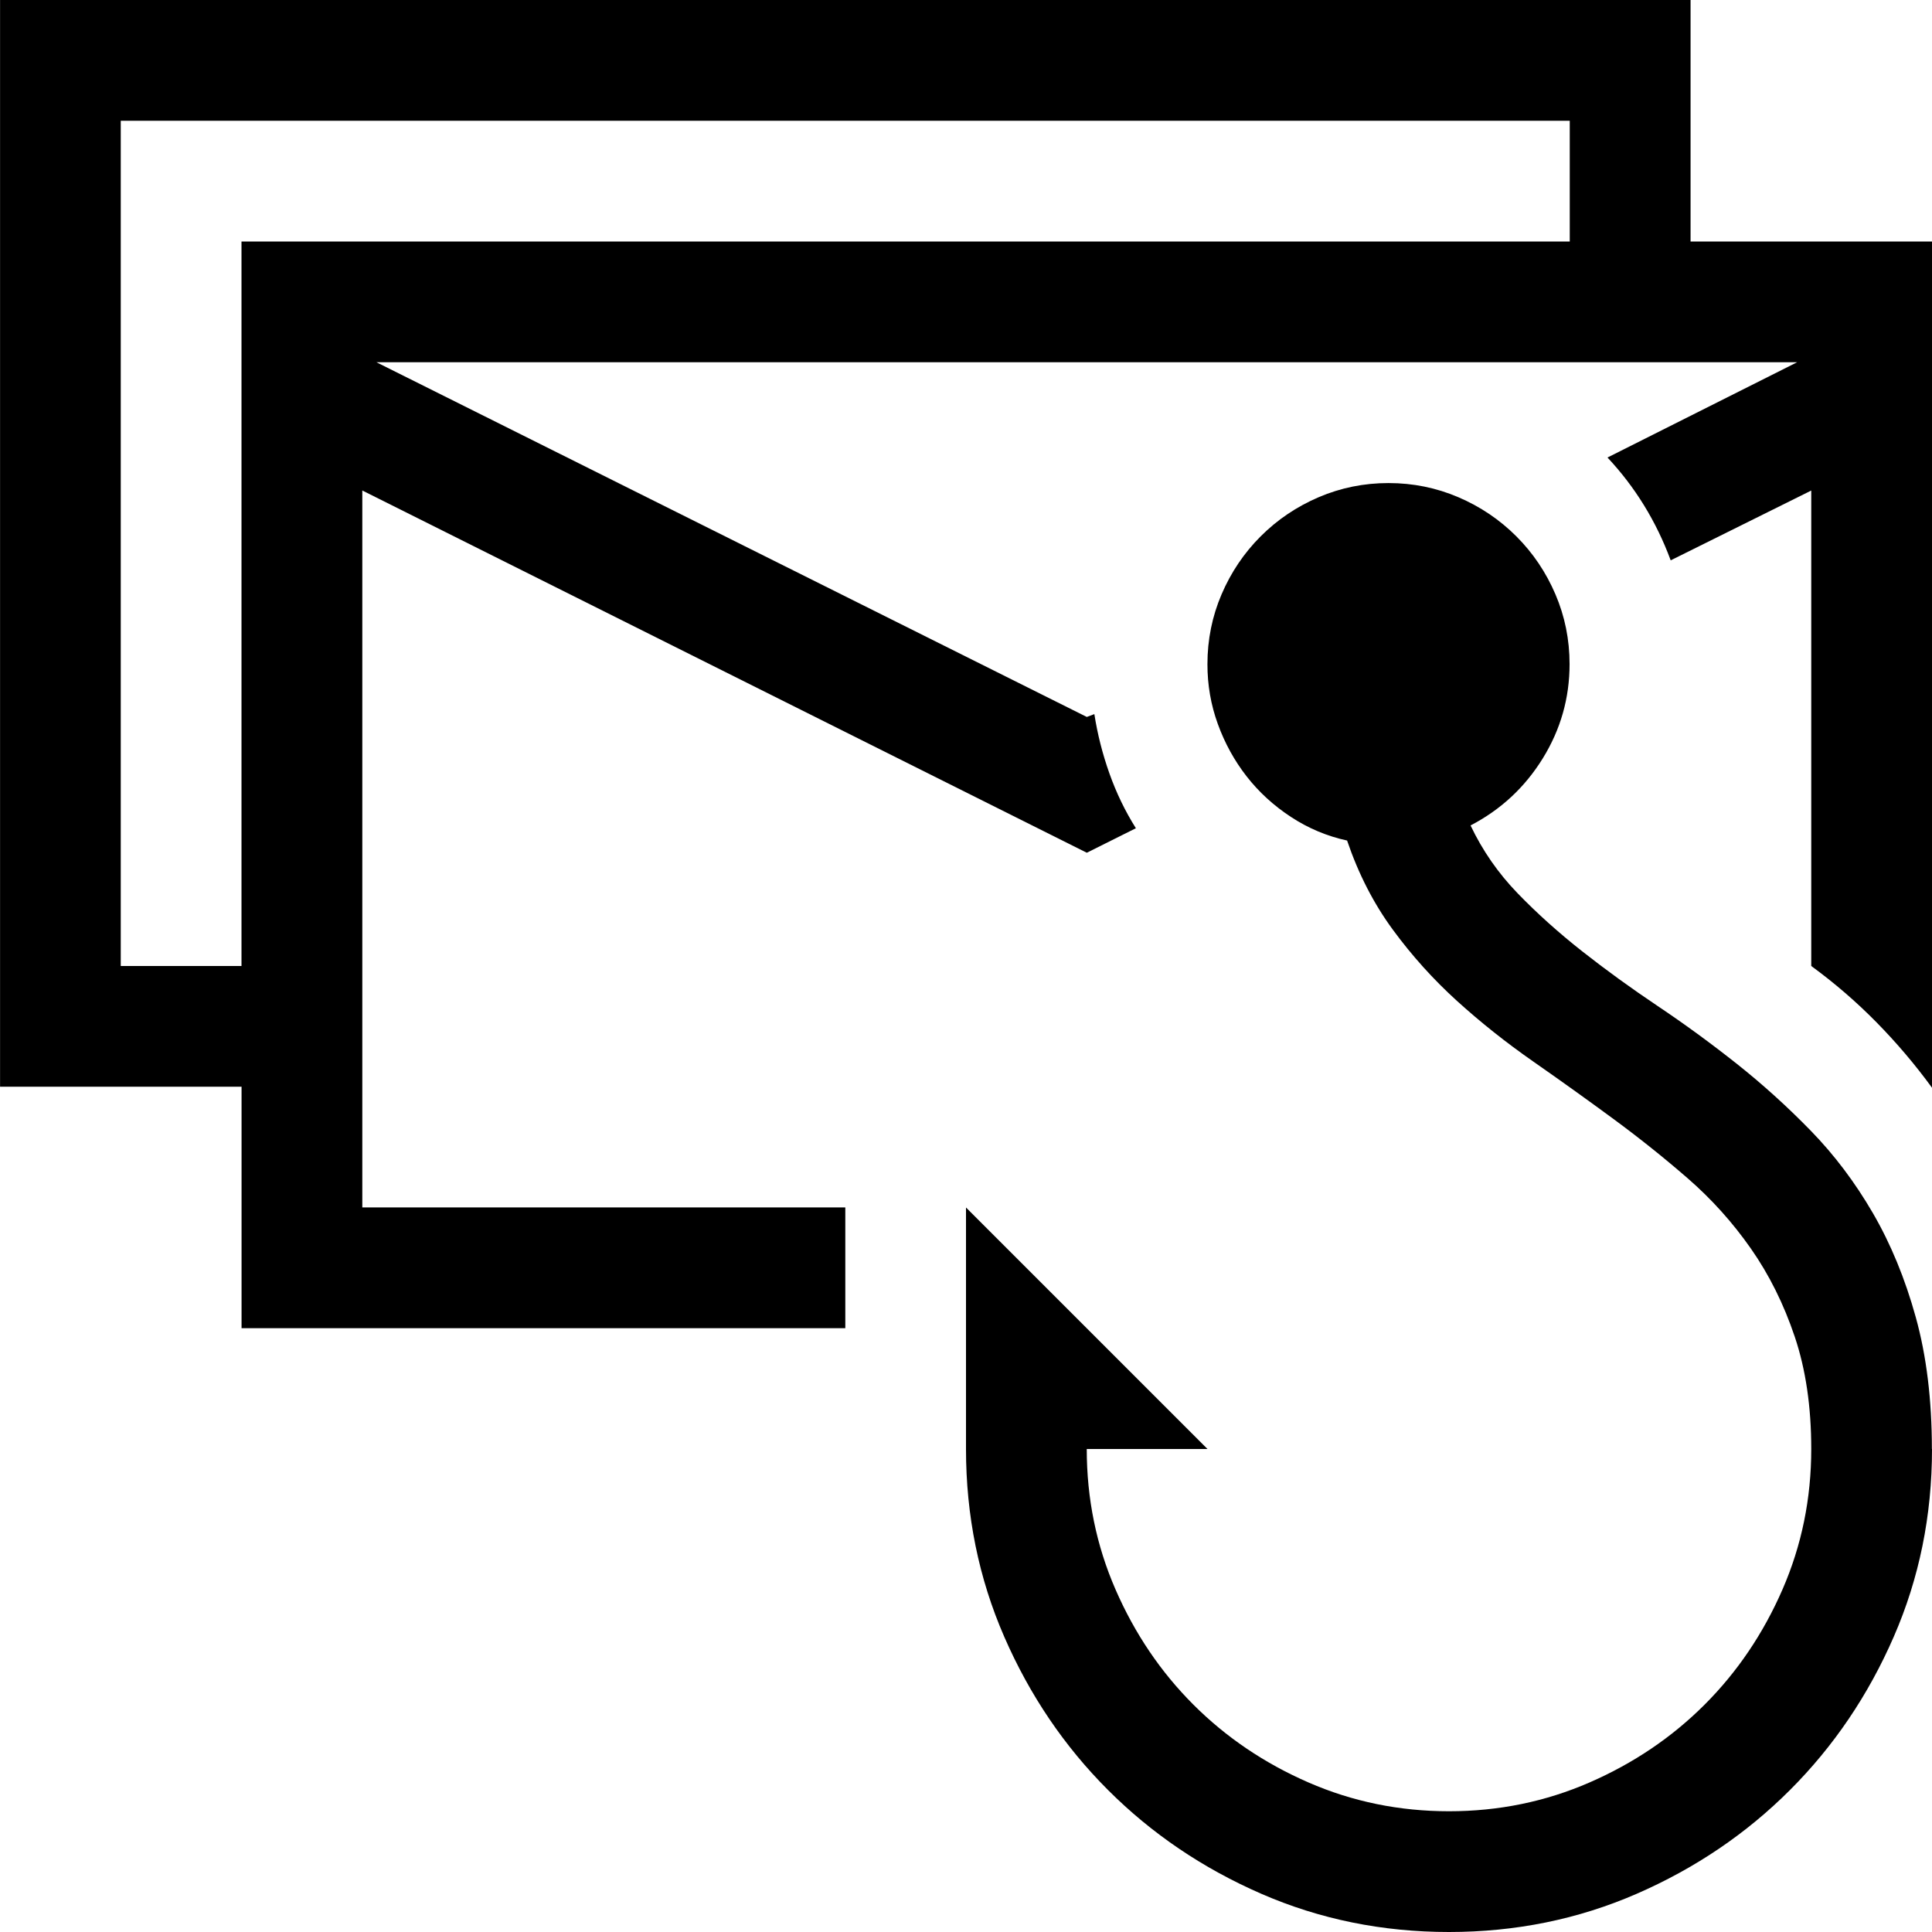 <!-- Generated by IcoMoon.io -->
<svg version="1.1" xmlns="http://www.w3.org/2000/svg" width="32" height="32" viewBox="0 0 32 32">
<title>uniE48D</title>
<path d="M28 4h4v14.016q-0.422-0.578-0.922-1.086t-1.078-0.93v-7.875l-2.328 1.156q-0.359-0.969-1.047-1.703l3.141-1.578h-23.531l11.766 5.875 0.125-0.047q0.078 0.5 0.25 0.984t0.438 0.906l-0.813 0.406-12-6v11.875h8v2h-10v-4h-4v-18h28v4zM2 16h2v-12h22v-2h-24v14zM32 24q0 1.656-0.633 3.109t-1.719 2.539-2.539 1.719-3.109 0.633-3.109-0.633-2.539-1.719-1.719-2.539-0.633-3.109v-4l4 4h-2q0 1.234 0.477 2.328t1.289 1.906 1.906 1.289 2.328 0.477 2.328-0.477 1.906-1.289 1.289-1.906 0.477-2.328q0-1.047-0.273-1.859t-0.727-1.461-1.047-1.164-1.242-0.992-1.32-0.945-1.258-1-1.063-1.18-0.758-1.477q-0.5-0.109-0.93-0.391t-0.734-0.672-0.477-0.867-0.172-0.992q0-0.609 0.234-1.156t0.648-0.961 0.961-0.648 1.156-0.234 1.156 0.234 0.961 0.648 0.648 0.961 0.234 1.156q0 0.844-0.445 1.563t-1.195 1.109q0.297 0.625 0.781 1.125t1.070 0.961 1.25 0.906 1.305 0.953 1.227 1.109 1.031 1.367 0.711 1.727 0.266 2.18z"></path>
</svg>
